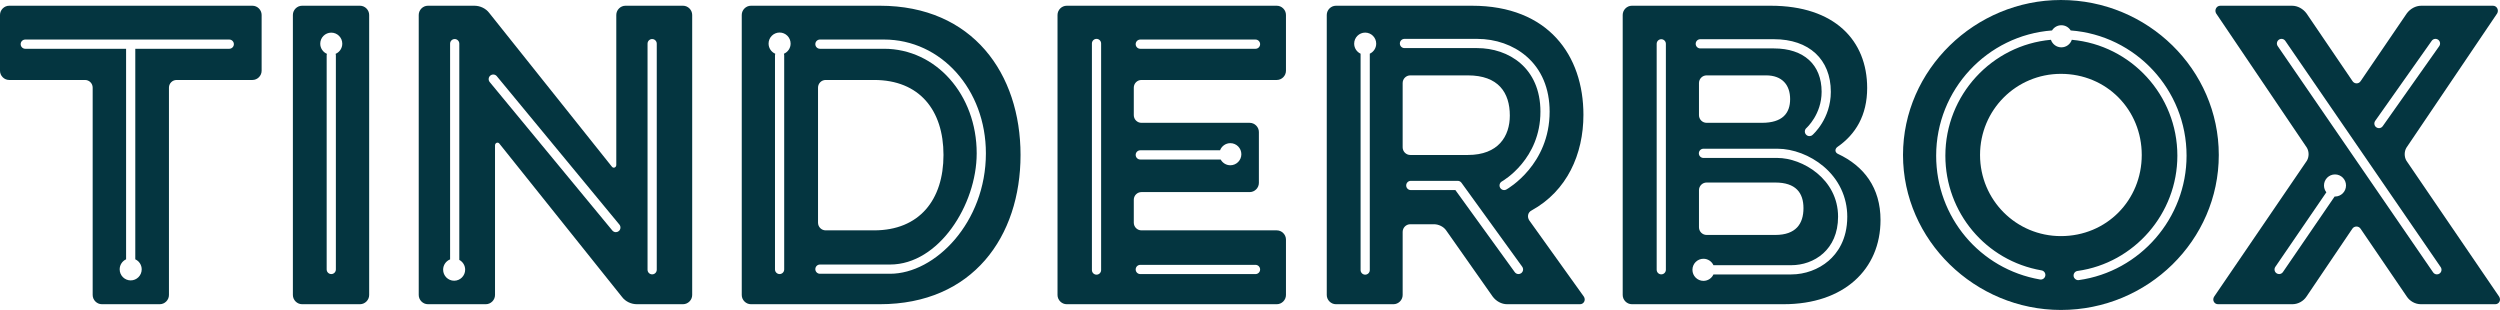 <?xml version="1.0" encoding="UTF-8" standalone="no"?>
<!-- Created with Inkscape (http://www.inkscape.org/) -->

<svg
   xmlns:dc="http://purl.org/dc/elements/1.1/"
   xmlns:cc="http://creativecommons.org/ns#"
   xmlns:rdf="http://www.w3.org/1999/02/22-rdf-syntax-ns#"
   xmlns:svg="http://www.w3.org/2000/svg"
   xmlns="http://www.w3.org/2000/svg"
   xmlns:sodipodi="http://sodipodi.sourceforge.net/DTD/sodipodi-0.dtd"
   xmlns:inkscape="http://www.inkscape.org/namespaces/inkscape"
   width="276.943mm"
   height="34.336mm"
   viewBox="0 0 981.295 121.662"
   id="svg3627"
   version="1.1"
   inkscape:version="0.91 r13725"
   sodipodi:docname="tinderbox.svg">
  <defs
     id="defs3629" />
  <sodipodi:namedview
     id="base"
     pagecolor="#ffffff"
     bordercolor="#666666"
     borderopacity="1.0"
     inkscape:pageopacity="0.0"
     inkscape:pageshadow="2"
     inkscape:zoom="0.67769907"
     inkscape:cx="603.55237"
     inkscape:cy="60.595022"
     inkscape:document-units="px"
     inkscape:current-layer="layer1"
     showgrid="false"
     inkscape:window-width="1920"
     inkscape:window-height="1056"
     inkscape:window-x="0"
     inkscape:window-y="24"
     inkscape:window-maximized="1"
     fit-margin-top="0"
     fit-margin-left="0"
     fit-margin-right="0"
     fit-margin-bottom="0" />
  <g
     inkscape:label="Layer 1"
     inkscape:groupmode="layer"
     id="layer1"
     transform="translate(122.076,-420.103)">
    <path
       d="m 478.192,506.618 c -0.899,-1.351 -0.6,-3.154 0.899,-3.905 13.921,-7.66 20.356,-22.079 20.356,-37.55 0,-23.28 -13.771,-42.808 -43.711,-42.808 l -53.442,0 c -1.945,0 -3.592,1.653 -3.592,3.605 l 0,109.947 c 0,1.953 1.647,3.605 3.592,3.605 l 22.605,0 c 1.947,0 3.594,-1.653 3.594,-3.605 l 0,-24.783 c 0,-1.653 1.347,-3.004 2.994,-3.004 l 9.282,0 c 1.795,0 3.742,0.901 4.789,2.402 l 18.264,25.984 c 1.347,1.803 3.442,3.006 5.688,3.006 l 28.593,0 c 1.495,0 2.394,-1.653 1.495,-3.006 l -21.406,-29.889 z m -62.6,-65.44 0,84.926 c 0,1.001 -0.808,1.81 -1.807,1.81 -0.997,0 -1.805,-0.81 -1.805,-1.81 l 0,-84.926 c -1.485,-0.687 -2.519,-2.19 -2.519,-3.938 0,-2.396 1.937,-4.339 4.324,-4.339 2.389,0 4.324,1.943 4.324,4.339 0,1.748 -1.032,3.251 -2.517,3.938 m 11.805,-4.004 c 0,-1.003 0.808,-1.812 1.805,-1.812 l 28.513,0 c 7.316,0 14.16,2.408 19.268,6.78 6.019,5.153 9.2,12.688 9.2,21.793 0,20.759 -16.284,30.162 -16.977,30.551 -0.28,0.158 -0.584,0.232 -0.882,0.232 -0.633,0 -1.246,-0.333 -1.577,-0.927 -0.489,-0.872 -0.177,-1.976 0.691,-2.465 0.615,-0.35 15.134,-8.805 15.134,-27.392 0,-17.236 -12.486,-24.951 -24.857,-24.951 l -28.513,0 c -0.997,0 -1.805,-0.81 -1.805,-1.81 m 1.096,40.756 0,-25.233 c 0,-1.653 1.347,-3.004 2.994,-3.004 l 22.603,0 c 11.976,0 16.467,6.759 16.467,15.77 0,8.112 -4.491,15.472 -16.467,15.472 l -22.603,0 c -1.647,0 -2.994,-1.353 -2.994,-3.006 m 46.528,49.405 c -0.321,0.234 -0.691,0.347 -1.059,0.347 -0.559,0 -1.11,-0.261 -1.464,-0.748 l -23.306,-32.216 -17.507,0 c -0.997,0 -1.805,-0.812 -1.805,-1.812 0,-1.001 0.808,-1.812 1.805,-1.812 l 18.425,0 c 0.578,0 1.121,0.278 1.462,0.749 l 23.849,32.961 c 0.586,0.81 0.405,1.943 -0.401,2.531"
       style="fill:#043540;fill-opacity:1;fill-rule:nonzero;stroke:none"
       id="path3412"
       inkscape:connector-curvature="0" />
    <path
       style="fill:#043540;fill-opacity:1;fill-rule:nonzero;stroke:none"
       d="m 45.879,422.354 c -1.947,0 -3.595,1.655 -3.595,3.607 l 0,109.945 c 0,1.953 1.649,3.604 3.595,3.604 l 22.752,0 c 1.947,0 3.595,-1.652 3.595,-3.604 l 0,-58.729 c 0,-1.049 1.195,-1.501 1.795,-0.599 l 48.053,60.08 c 1.347,1.803 3.592,2.853 5.837,2.853 l 18.116,0 c 1.947,0 3.592,-1.652 3.592,-3.604 l 0,-109.945 c 0,-1.953 -1.646,-3.607 -3.592,-3.607 l -22.606,0 c -1.947,0 -3.592,1.655 -3.592,3.607 l 0,58.878 c 0,1.051 -1.198,1.501 -1.798,0.599 L 69.981,425.211 c -1.349,-1.801 -3.596,-2.856 -5.84,-2.856 l -18.262,0 z m 10.521,13.073 c 0.997,0 1.807,0.812 1.807,1.813 l 0,84.882 c 1.367,0.728 2.3,2.172 2.3,3.833 0,2.396 -1.937,4.337 -4.325,4.337 -2.389,0 -4.322,-1.941 -4.322,-4.337 0,-1.832 1.134,-3.399 2.734,-4.033 l 0,-84.681 c 0,-1.001 0.81,-1.813 1.807,-1.813 z m 77.505,0 c 0.997,0 1.807,0.812 1.807,1.813 l 0,88.744 c 0,1.001 -0.81,1.813 -1.807,1.813 -0.999,0 -1.807,-0.812 -1.807,-1.813 l 0,-88.744 c 0,-1.001 0.808,-1.813 1.807,-1.813 z m -62.2,13.931 c 0.46,0.043 0.904,0.262 1.223,0.648 l 48.123,58.255 c 0.637,0.769 0.53,1.91 -0.237,2.549 -0.337,0.28 -0.746,0.42 -1.153,0.42 -0.518,0 -1.032,-0.225 -1.39,-0.657 L 70.149,452.318 c -0.637,-0.771 -0.53,-1.912 0.237,-2.549 0.384,-0.32 0.86,-0.454 1.32,-0.411 z"
       id="path3416"
       inkscape:connector-curvature="0" />
    <path
       d="m 686.863,420.103 c -33.683,0 -61.975,27.337 -61.975,60.83 0,33.497 28.291,60.832 61.975,60.832 34.131,0 61.975,-27.335 61.975,-60.832 0,-33.493 -27.843,-60.83 -61.975,-60.83 m -31.737,60.83 c 0,-17.723 14.222,-31.842 31.737,-31.842 17.964,0 31.735,14.119 31.735,31.842 0,17.725 -13.771,31.844 -31.735,31.844 -17.514,0 -31.737,-14.119 -31.737,-31.844 m 38.766,49.111 c -0.084,0.012 -0.167,0.018 -0.251,0.018 -0.886,0 -1.661,-0.656 -1.785,-1.563 -0.138,-0.991 0.551,-1.906 1.54,-2.044 22.338,-3.124 39.185,-22.576 39.185,-45.245 0,-23.804 -18.24,-43.403 -41.433,-45.49 -0.574,1.721 -2.19,2.965 -4.1,2.965 -1.908,0 -3.525,-1.244 -4.098,-2.965 -23.193,2.087 -41.433,21.686 -41.433,45.49 0,22.313 15.881,41.248 37.76,45.023 0.983,0.169 1.643,1.106 1.474,2.093 -0.169,0.985 -1.102,1.649 -2.085,1.478 -23.617,-4.074 -40.76,-24.511 -40.76,-48.593 0,-25.949 20.086,-47.267 45.477,-49.156 0.763,-1.226 2.118,-2.046 3.666,-2.046 1.55,0 2.902,0.82 3.668,2.046 25.389,1.89 45.477,23.206 45.477,49.156 0,24.468 -18.184,45.461 -42.3,48.835"
       style="fill:#043540;fill-opacity:1;fill-rule:nonzero;stroke:none"
       id="path3420"
       inkscape:connector-curvature="0" />
    <path
       d="m 379.096,422.355 -82.483,0 c -1.947,0 -3.594,1.653 -3.594,3.605 l 0,109.947 c 0,1.953 1.647,3.605 3.594,3.605 l 82.483,0 c 1.945,0 3.592,-1.653 3.592,-3.605 l 0,-21.78 c 0,-1.953 -1.647,-3.603 -3.592,-3.603 l -53.143,0 c -1.647,0 -2.994,-1.353 -2.994,-3.006 l 0,-9.011 c 0,-1.653 1.347,-3.004 2.994,-3.004 l 42.514,0 c 1.947,0 3.592,-1.653 3.592,-3.605 l 0,-19.977 c 0,-1.953 -1.645,-3.605 -3.592,-3.605 l -42.514,0 c -1.647,0 -2.994,-1.351 -2.994,-3.004 l 0,-10.814 c 0,-1.653 1.347,-3.004 2.994,-3.004 l 53.143,0 c 1.945,0 3.592,-1.653 3.592,-3.605 l 0,-21.929 c 0,-1.953 -1.647,-3.605 -3.592,-3.605 m -53.592,101.706 45.231,0 c 0.997,0 1.807,0.812 1.807,1.812 0,1.001 -0.81,1.81 -1.807,1.81 l -45.231,0 c -0.997,0 -1.805,-0.81 -1.805,-1.81 0,-1.001 0.808,-1.812 1.805,-1.812 m -15.371,2.042 c 0,1.001 -0.808,1.81 -1.805,1.81 -0.999,0 -1.807,-0.81 -1.807,-1.81 l 0,-88.93 c 0,-1.003 0.808,-1.812 1.807,-1.812 0.997,0 1.805,0.81 1.805,1.812 l 0,88.93 z m 15.371,-47.012 31.316,0 c 0.619,-1.635 2.19,-2.797 4.035,-2.797 2.389,0 4.326,1.941 4.326,4.337 0,2.396 -1.937,4.339 -4.326,4.339 -1.635,0 -3.056,-0.913 -3.792,-2.256 l -31.56,0 c -0.997,0 -1.805,-0.812 -1.805,-1.81 0,-1.003 0.808,-1.812 1.805,-1.812 m 45.231,-39.843 -45.231,0 c -0.997,0 -1.805,-0.812 -1.805,-1.812 0,-1.001 0.808,-1.812 1.805,-1.812 l 45.231,0 c 0.997,0 1.807,0.812 1.807,1.812 0,1.001 -0.81,1.812 -1.807,1.812"
       style="fill:#043540;fill-opacity:1;fill-rule:nonzero;stroke:none"
       id="path3424"
       inkscape:connector-curvature="0" />
    <path
       d="m 858.86,536.508 -36.376,-53.322 c -0.897,-1.501 -0.897,-3.603 0,-5.106 l 35.628,-52.72 c 0.748,-1.351 -0.15,-3.004 -1.647,-3.004 l -28.143,0 c -2.246,0 -4.341,1.201 -5.688,3.004 l -18.114,26.586 c -0.748,1.201 -2.544,1.201 -3.292,-0.152 l -17.964,-26.434 c -1.349,-1.803 -3.444,-3.004 -5.688,-3.004 l -28.143,0 c -1.497,0 -2.396,1.653 -1.647,3.004 l 35.628,52.72 c 0.897,1.503 0.897,3.605 0,5.106 l -36.378,53.322 c -0.897,1.353 0,3.004 1.497,3.004 l 29.191,0 c 2.246,0 4.343,-1.201 5.54,-3.004 l 17.964,-26.586 c 0.748,-1.201 2.544,-1.201 3.292,0 l 18.114,26.586 c 1.197,1.803 3.294,3.004 5.538,3.004 l 29.191,0 c 1.497,0 2.396,-1.651 1.497,-3.004 m -48.624,-68.965 22.182,-31.418 c 0.576,-0.816 1.703,-1.01 2.519,-0.43 0.814,0.578 1.004,1.709 0.428,2.525 l -22.182,31.418 c -0.352,0.498 -0.909,0.765 -1.476,0.765 -0.362,0 -0.724,-0.109 -1.043,-0.333 -0.812,-0.58 -1.004,-1.709 -0.428,-2.527 m -15.778,29.701 c -0.052,0 -0.101,-0.005 -0.15,-0.006 l -20.296,29.658 c -0.348,0.51 -0.915,0.785 -1.489,0.785 -0.352,0 -0.709,-0.103 -1.02,-0.317 -0.823,-0.566 -1.032,-1.694 -0.467,-2.519 l 20.024,-29.261 c -0.578,-0.738 -0.927,-1.666 -0.927,-2.677 0,-2.396 1.937,-4.339 4.326,-4.339 2.387,0 4.322,1.943 4.322,4.339 0,2.396 -1.935,4.337 -4.322,4.337 m 41.024,30.234 c -0.313,0.216 -0.67,0.321 -1.024,0.321 -0.574,0 -1.139,-0.274 -1.489,-0.785 l -61.001,-88.814 c -0.566,-0.823 -0.358,-1.953 0.463,-2.519 0.82,-0.568 1.945,-0.36 2.511,0.463 l 61.001,88.814 c 0.566,0.823 0.358,1.953 -0.461,2.519"
       style="fill:#043540;fill-opacity:1;fill-rule:nonzero;stroke:none"
       id="path3428"
       inkscape:connector-curvature="0" />
    <path
       d="m 223.265,422.355 -50.598,0 c -1.945,0 -3.592,1.653 -3.592,3.605 l 0,109.947 c 0,1.953 1.647,3.605 3.592,3.605 l 50.598,0 c 36.526,0 55.239,-26.586 55.239,-58.578 0,-31.844 -18.713,-58.58 -55.239,-58.58 m -37.631,18.844 c 0.06,0.183 0.101,0.374 0.101,0.576 l 0,84.093 c 0,1.001 -0.808,1.812 -1.805,1.812 -0.999,0 -1.807,-0.812 -1.807,-1.812 l 0,-84.093 c 0,-0.202 0.041,-0.393 0.101,-0.576 -1.54,-0.664 -2.618,-2.198 -2.618,-3.987 0,-2.394 1.935,-4.337 4.324,-4.337 2.387,0 4.324,1.943 4.324,4.337 0,1.789 -1.08,3.323 -2.62,3.987 m 41.647,86.365 -27.516,0 c -0.999,0 -1.807,-0.812 -1.807,-1.812 0,-1.001 0.808,-1.812 1.807,-1.812 l 27.516,0 c 19.155,0 34.014,-23.463 34.014,-43.651 0,-23.014 -15.988,-41.04 -36.397,-41.04 l -25.134,0 c -0.999,0 -1.807,-0.812 -1.807,-1.812 0,-1.001 0.808,-1.812 1.807,-1.812 l 25.134,0 c 22.434,0 40.008,19.621 40.008,44.665 0,27.057 -19.866,47.275 -37.626,47.275 m -28.266,-20.045 0,-53.02 c 0,-1.653 1.345,-3.004 2.992,-3.004 l 19.013,0 c 17.814,0 27.244,11.865 27.244,29.44 0,17.573 -9.43,29.59 -27.244,29.59 l -19.013,0 c -1.647,0 -2.992,-1.353 -2.992,-3.006"
       style="fill:#043540;fill-opacity:1;fill-rule:nonzero;stroke:none"
       id="path3432"
       inkscape:connector-curvature="0" />
    <path
       d="m 599.293,480.483 c -1.197,-0.602 -1.197,-1.953 -0.15,-2.704 7.187,-4.956 11.678,-12.467 11.678,-23.131 0,-18.624 -12.725,-32.294 -37.875,-32.294 l -54.49,0 c -1.947,0 -3.592,1.653 -3.592,3.605 l 0,109.947 c 0,1.953 1.645,3.605 3.592,3.605 l 59.58,0 c 23.652,0 38.023,-13.67 38.023,-33.045 0,-12.616 -6.438,-21.178 -16.767,-25.984 m -53.974,-44.988 28.918,0 c 13.767,0 22.319,7.913 22.319,20.65 0,10.572 -6.917,16.693 -7.211,16.948 -0.341,0.296 -0.761,0.44 -1.18,0.44 -0.506,0 -1.008,-0.212 -1.367,-0.627 -0.652,-0.757 -0.57,-1.902 0.185,-2.554 0.056,-0.049 5.961,-5.342 5.961,-14.207 0,-10.662 -6.994,-17.028 -18.708,-17.028 l -28.918,0 c -0.997,0 -1.805,-0.81 -1.805,-1.812 0,-0.999 0.808,-1.81 1.805,-1.81 m 35.262,23.51 c 0,5.556 -2.994,9.311 -11.077,9.311 l -21.707,0 c -1.647,0 -2.994,-1.351 -2.994,-3.004 l 0,-12.616 c 0,-1.653 1.347,-3.004 2.994,-3.004 l 23.352,0 c 6.288,0 9.432,3.755 9.432,9.313 m -48.77,66.982 c 0,0.999 -0.808,1.81 -1.807,1.81 -0.997,0 -1.805,-0.812 -1.805,-1.81 l 0,-88.681 c 0,-0.999 0.808,-1.81 1.805,-1.81 0.999,0 1.807,0.812 1.807,1.81 l 0,88.681 z m 63.855,-3.502 c -3.946,3.393 -9.282,5.34 -14.643,5.34 l -30.538,0 c -0.683,1.489 -2.182,2.525 -3.925,2.525 -2.387,0 -4.324,-1.943 -4.324,-4.337 0,-2.396 1.937,-4.339 4.324,-4.339 1.742,0 3.241,1.038 3.925,2.527 l 30.538,0 c 8.85,0 18.377,-5.957 18.377,-19.035 0,-14.851 -14.075,-23.064 -23.802,-23.064 l -29.037,0 c -0.997,0 -1.805,-0.812 -1.805,-1.812 0,-1.001 0.808,-1.81 1.805,-1.81 l 29.037,0 c 6.152,0 12.893,2.574 18.036,6.885 6.046,5.067 9.377,12.101 9.377,19.802 0,9.095 -3.995,14.439 -7.345,17.32 m -50.863,-13.163 0,-14.569 c 0,-1.653 1.347,-3.004 2.994,-3.004 l 26.946,0 c 8.085,0 11.077,4.055 11.077,10.062 0,6.159 -2.992,10.514 -11.077,10.514 l -26.946,0 c -1.647,0 -2.994,-1.351 -2.994,-3.004"
       style="fill:#043540;fill-opacity:1;fill-rule:nonzero;stroke:none"
       id="path3436"
       inkscape:connector-curvature="0" />
    <path
       d="m 19.234,422.356 -22.753,0 c -1.947,0 -3.594,1.653 -3.594,3.605 l 0,109.947 c 0,1.953 1.647,3.603 3.594,3.603 l 22.753,0 c 1.947,0 3.594,-1.651 3.594,-3.603 l 0,-109.947 c 0,-1.953 -1.647,-3.605 -3.594,-3.605 m -9.564,18.879 c 0.052,0.171 0.09,0.35 0.09,0.539 l 0,84.095 c 0,1.001 -0.808,1.81 -1.807,1.81 -0.995,0 -1.805,-0.81 -1.805,-1.81 l 0,-84.095 c 0,-0.189 0.037,-0.368 0.092,-0.539 -1.536,-0.666 -2.611,-2.198 -2.611,-3.981 0,-2.396 1.937,-4.339 4.324,-4.339 2.389,0 4.326,1.943 4.326,4.339 0,1.783 -1.075,3.315 -2.609,3.981"
       style="fill:#043540;fill-opacity:1;fill-rule:nonzero;stroke:none"
       id="path3440"
       inkscape:connector-curvature="0" />
    <path
       d="m -22.976,422.355 -95.506,0 c -1.947,0 -3.594,1.653 -3.594,3.605 l 0,21.929 c 0,1.953 1.647,3.605 3.594,3.605 l 29.79,0 c 1.645,0 2.992,1.351 2.992,3.004 l 0,81.408 c 0,1.953 1.647,3.605 3.594,3.605 l 22.755,0 c 1.945,0 3.592,-1.653 3.592,-3.605 l 0,-81.408 c 0,-1.653 1.347,-3.004 2.994,-3.004 l 29.79,0 c 1.947,0 3.592,-1.653 3.592,-3.605 l 0,-21.929 c 0,-1.953 -1.645,-3.605 -3.592,-3.605 m -9.107,16.893 -36.89,0 0,82.639 c 1.483,0.687 2.517,2.19 2.517,3.938 0,2.396 -1.935,4.339 -4.324,4.339 -2.387,0 -4.324,-1.943 -4.324,-4.339 0,-1.748 1.034,-3.251 2.519,-3.938 l 0,-82.639 -39.576,0 c -0.997,0 -1.805,-0.812 -1.805,-1.812 0,-1.001 0.808,-1.812 1.805,-1.812 l 80.077,0 c 0.997,0 1.805,0.812 1.805,1.812 0,1.001 -0.808,1.812 -1.805,1.812"
       style="fill:#043540;fill-opacity:1;fill-rule:nonzero;stroke:none"
       id="path3444"
       inkscape:connector-curvature="0" />
  </g>
</svg>
